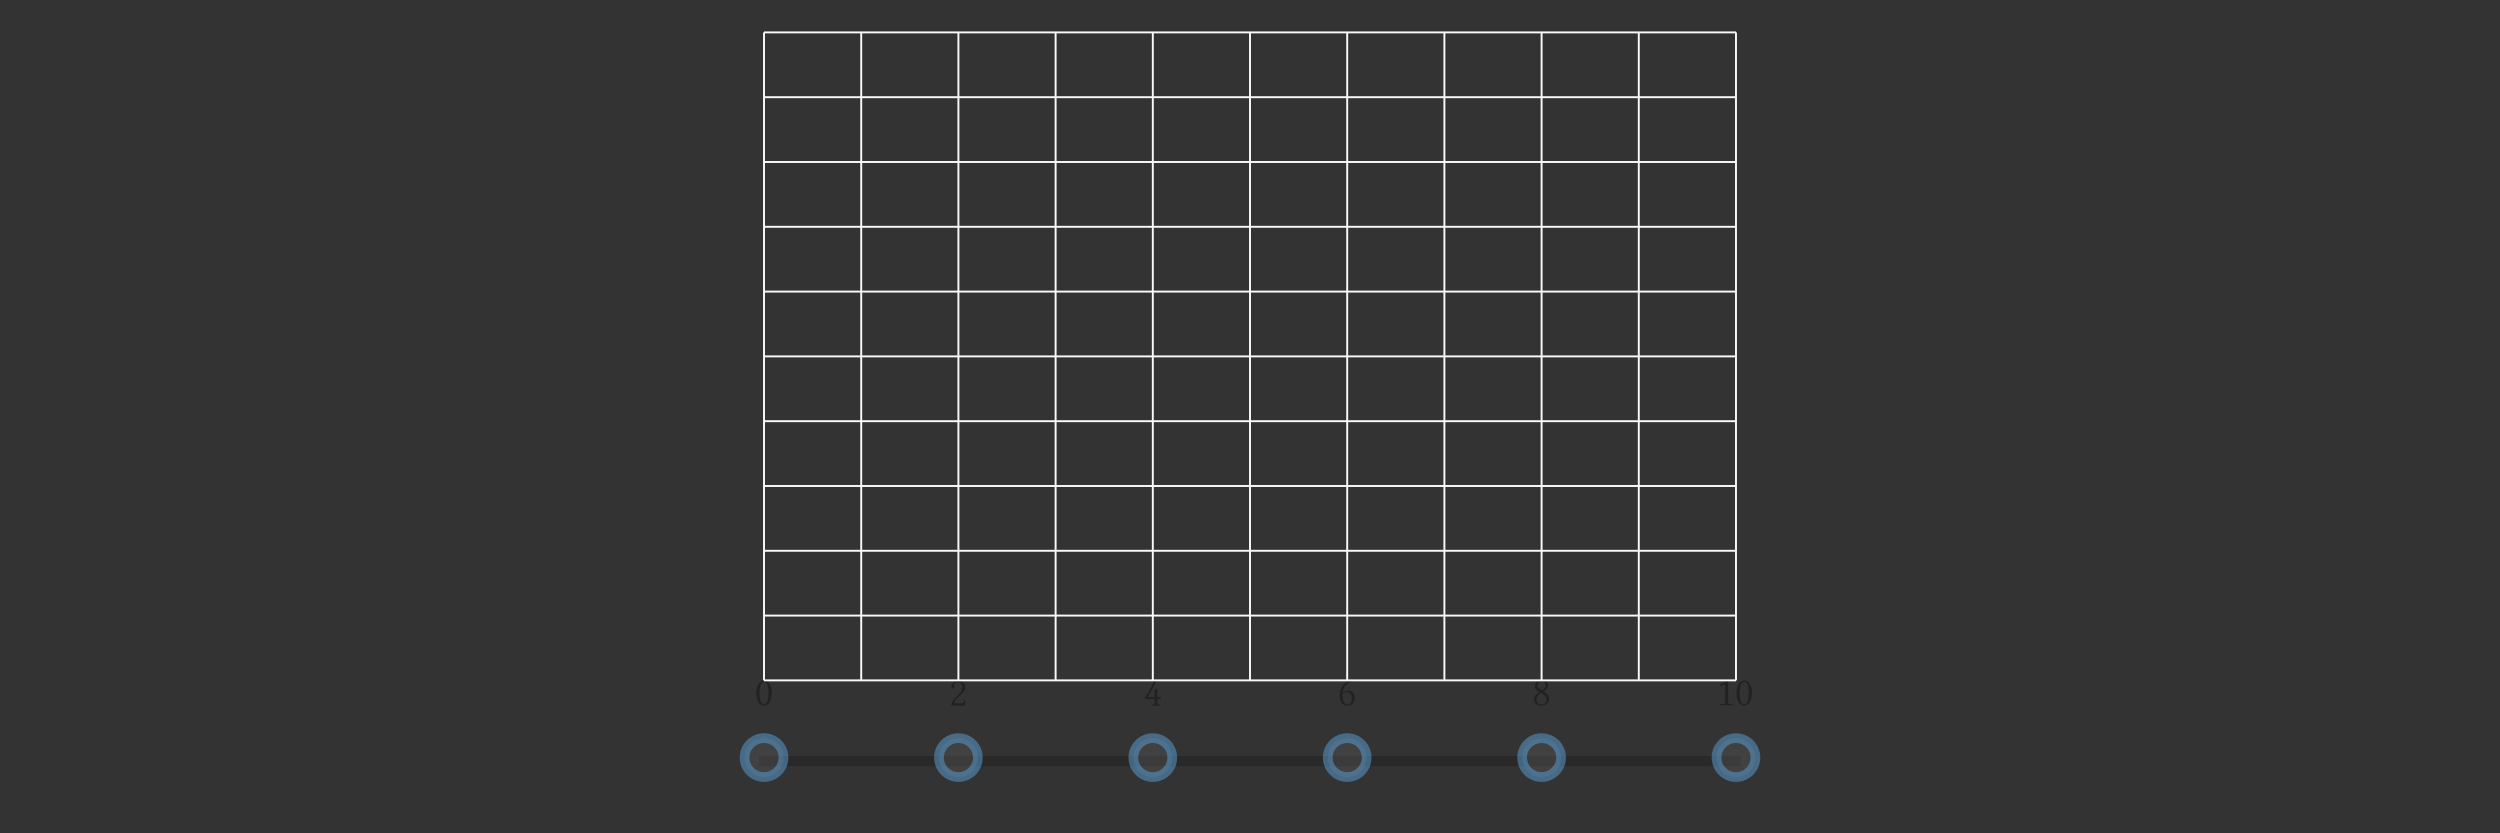 <?xml version="1.0" encoding="UTF-8"?>
<!DOCTYPE svg PUBLIC "-//W3C//DTD SVG 1.1//EN"
    "http://www.w3.org/Graphics/SVG/1.1/DTD/svg11.dtd"><svg xmlns="http://www.w3.org/2000/svg" height="250" stroke-opacity="1" viewBox="0 0 750 250" font-size="1" width="750" xmlns:xlink="http://www.w3.org/1999/xlink" stroke="rgb(0,0,0)" version="1.1"><rect x="0" y="0" width="750" height="250" fill="#333333" stroke="none"/><defs></defs><g stroke-linejoin="miter" stroke-opacity="0.2" fill-opacity="0.0" stroke="rgb(0,0,0)" stroke-width="2.916" fill="rgb(0,0,0)" stroke-linecap="butt" stroke-miterlimit="10.0"><path d="M 520.795,228.439 l -0,-0.194 h -291.59 l -0,0.194 Z"/></g><g stroke-linejoin="miter" stroke-opacity="1.0" fill-opacity="0.33" stroke="rgb(0,0,0)" fill-rule="evenodd" stroke-width="0.0" fill="rgb(0,0,0)" stroke-linecap="butt" stroke-miterlimit="10.0"><path d="M 514.818,211.566 ZM 517.242,205.416 c -0.245,-0 -0.812,0.232 -1.096 0.361l -0.155,-0.4 c 1.135,-0.529 1.573,-0.799 2.218 -1.264h 0.245 v 6.486 c 0,0.464 0.065,0.593 0.49 0.593h 0.67 c 0.039,-0 0.103,0.026 0.103 0.103v 0.284 l -1.767,-0.026 l -1.792,0.026 v -0.284 c 0.013,-0.039 0.026,-0.103 0.103 -0.103h 0.774 c 0.49,-0 0.49,-0.219 0.49 -0.593v -4.436 c 0,-0.438 0,-0.748 -0.284 -0.748ZM 520.466,211.566 ZM 523.29,204.565 c -0.554,-0 -1.367,0.542 -1.367 3.546c 0,1.057 0.193,3.185 1.328 3.185c 0.219,-0 0.838,-0.142 1.109 -1.148c 0.168,-0.619 0.258,-1.393 0.258 -2.514c 0,-1.638 -0.413,-2.553 -0.787 -2.876c -0.142,-0.129 -0.335,-0.193 -0.542 -0.193ZM 523.29,204.565 ZM 523.239,211.721 c -1.38,-0 -2.308,-1.767 -2.308 -3.74c 0,-2.411 1.148,-3.869 2.36 -3.869c 0.554,-0 1.109,0.348 1.483 0.851c 0.542,0.722 0.825,1.689 0.825 2.901c 0,2.863 -1.419,3.856 -2.36 3.856Z"/></g><g stroke-linejoin="miter" stroke-opacity="0.5" fill-opacity="0.4" stroke="rgb(93,165,218)" stroke-width="2.916" fill="rgb(85,85,85)" stroke-linecap="butt" stroke-miterlimit="10.0"><path d="M 526.627,227.273 c 0,-3.221 -2.611,-5.832 -5.832 -5.832c -3.221,-0 -5.832,2.611 -5.832 5.832c -0,3.221 2.611,5.832 5.832 5.832c 3.221,0 5.832,-2.611 5.832 -5.832Z"/></g><g stroke-linejoin="miter" stroke-opacity="1.0" fill-opacity="0.33" stroke="rgb(0,0,0)" fill-rule="evenodd" stroke-width="0.0" fill="rgb(0,0,0)" stroke-linecap="butt" stroke-miterlimit="10.0"><path d="M 459.64,211.566 ZM 462.503,204.423 c -0.735,-0 -1.212,0.58 -1.212 1.148c 0,0.374 0.155,0.825 0.928 1.328l 0.374,0.232 c 0.335,-0.245 1.122,-0.838 1.122 -1.496c 0,-0.567 -0.413,-1.212 -1.212 -1.212ZM 462.503,204.423 ZM 464.476,205.648 c 0,0.787 -0.89,1.406 -1.431 1.767l 0.748,0.49 c 0.632,0.413 0.954,0.98 0.954 1.689c 0,0.928 -0.761,2.128 -2.36 2.128c -1.29,-0 -2.179,-0.683 -2.179 -1.934c 0,-0.477 0.206,-1.032 0.709 -1.47c 0.309,-0.271 0.58,-0.503 0.89 -0.735l -0.219,-0.129 c -0.748,-0.464 -1.122,-0.967 -1.122 -1.651c 0,-0.941 0.851,-1.689 2.102 -1.689c 1.199,-0 1.909,0.658 1.909 1.534ZM 464.476,205.648 ZM 462.413,211.36 c 0.554,-0 1.522,-0.297 1.522 -1.522c 0,-0.58 -0.361,-1.161 -1.122 -1.625l -0.567,-0.348 c -1.044,0.696 -1.277,1.56 -1.277 1.921c 0,1.096 0.89,1.573 1.444 1.573Z"/></g><g stroke-linejoin="miter" stroke-opacity="0.5" fill-opacity="0.4" stroke="rgb(93,165,218)" stroke-width="2.916" fill="rgb(85,85,85)" stroke-linecap="butt" stroke-miterlimit="10.0"><path d="M 468.309,227.273 c 0,-3.221 -2.611,-5.832 -5.832 -5.832c -3.221,-0 -5.832,2.611 -5.832 5.832c -0,3.221 2.611,5.832 5.832 5.832c 3.221,0 5.832,-2.611 5.832 -5.832Z"/></g><g stroke-linejoin="miter" stroke-opacity="1.0" fill-opacity="0.33" stroke="rgb(0,0,0)" fill-rule="evenodd" stroke-width="0.0" fill="rgb(0,0,0)" stroke-linecap="butt" stroke-miterlimit="10.0"><path d="M 401.271,211.566 ZM 402.766,208.188 c -0.013,0.129 -0.013,0.322 -0.013 0.451c 0,2.166 0.967,2.708 1.612 2.708c 0.593,-0 1.225,-0.554 1.225 -1.896c 0,-0.606 -0.309,-1.844 -1.547 -1.844c -0.271,-0 -0.761,0.026 -1.277 0.58ZM 402.766,208.188 ZM 406.145,204.448 c -0.838,0.077 -1.56,0.297 -2.179 0.903c -0.593,0.58 -1.019,1.444 -1.161 2.476c 0.297,-0.361 1.006,-0.632 1.496 -0.632c 1.909,-0 2.154,1.573 2.154 2.166c 0,0.877 -0.438,2.36 -2.218 2.36c -0.941,-0 -2.373,-0.554 -2.373 -3.121c 0,-1.186 0.4,-2.347 1.29 -3.237c 0.825,-0.838 1.689,-1.186 2.953 -1.251Z"/></g><g stroke-linejoin="miter" stroke-opacity="0.5" fill-opacity="0.4" stroke="rgb(93,165,218)" stroke-width="2.916" fill="rgb(85,85,85)" stroke-linecap="butt" stroke-miterlimit="10.0"><path d="M 409.991,227.273 c 0,-3.221 -2.611,-5.832 -5.832 -5.832c -3.221,-0 -5.832,2.611 -5.832 5.832c -0,3.221 2.611,5.832 5.832 5.832c 3.221,0 5.832,-2.611 5.832 -5.832Z"/></g><g stroke-linejoin="miter" stroke-opacity="1.0" fill-opacity="0.33" stroke="rgb(0,0,0)" fill-rule="evenodd" stroke-width="0.0" fill="rgb(0,0,0)" stroke-linecap="butt" stroke-miterlimit="10.0"><path d="M 343.01,211.708 ZM 346.337,207.131 c 0,-0.09 0.013,-0.193 0.129 -0.258c 0.142,-0.103 0.374,-0.219 0.567 -0.219c 0.168,-0 0.18,0.142 0.18 0.4v 2.076 h 1.044 l -0.077,0.606 h -0.967 v 1.07 c 0,0.361 0.052,0.542 0.425 0.542h 0.348 c 0.077,-0 0.09,0.065 0.09 0.09v 0.284 c 0,-0 -0.825,-0.026 -1.367 -0.026c -0.49,-0 -1.251,0.026 -1.251 0.026v -0.284 c 0,-0.026 0.013,-0.09 0.09 -0.09h 0.348 c 0.4,-0 0.438,-0.168 0.438 -0.542v -1.07 h -2.527 c -0.052,-0 -0.077,-0.026 -0.116 -0.077l -0.103,-0.142 l -0.155,-0.271 c -0.013,-0 -0.013,-0.013 -0.013 -0.026c 0,-0.013 0.013,-0.026 0.026 -0.039c 0.838,-0.928 2.321,-3.804 2.785 -4.861c 0.013,-0.052 0.039,-0.065 0.09 -0.065c 0.013,-0 0.297,0.116 0.451 0.142c -0.58,1.56 -1.534,3.237 -2.476 4.732h 2.037 v -1.999 Z"/></g><g stroke-linejoin="miter" stroke-opacity="0.5" fill-opacity="0.4" stroke="rgb(93,165,218)" stroke-width="2.916" fill="rgb(85,85,85)" stroke-linecap="butt" stroke-miterlimit="10.0"><path d="M 351.673,227.273 c 0,-3.221 -2.611,-5.832 -5.832 -5.832c -3.221,-0 -5.832,2.611 -5.832 5.832c -0,3.221 2.611,5.832 5.832 5.832c 3.221,0 5.832,-2.611 5.832 -5.832Z"/></g><g stroke-linejoin="miter" stroke-opacity="1.0" fill-opacity="0.33" stroke="rgb(0,0,0)" fill-rule="evenodd" stroke-width="0.0" fill="rgb(0,0,0)" stroke-linecap="butt" stroke-miterlimit="10.0"><path d="M 284.667,211.721 ZM 285.415,206.009 c 0,-0.735 0.709,-1.741 2.063 -1.741c 0.993,-0 2.154,0.374 2.154 1.857c 0,0.98 -0.503,1.47 -1.199 2.141l -1.225,1.186 c -0.065,0.065 -0.928,0.916 -0.928 1.522h 2.192 c 0.438,-0 0.67,-0.219 0.851 -0.928l 0.322,0.052 l -0.258,1.625 h -3.985 c 0,-0.722 0.116,-1.277 1.315 -2.502l 0.903,-0.89 c 0.722,-0.735 1.019,-1.367 1.019 -2.154c 0,-1.173 -0.799,-1.509 -1.238 -1.509c -0.89,-0 -1.135,0.464 -1.135 0.774c 0,0.103 0.026,0.206 0.052 0.297c 0.026,0.09 0.052,0.18 0.052 0.284c 0,0.335 -0.258,0.464 -0.464 0.464c -0.284,-0 -0.49,-0.219 -0.49 -0.477Z"/></g><g stroke-linejoin="miter" stroke-opacity="0.5" fill-opacity="0.4" stroke="rgb(93,165,218)" stroke-width="2.916" fill="rgb(85,85,85)" stroke-linecap="butt" stroke-miterlimit="10.0"><path d="M 293.355,227.273 c 0,-3.221 -2.611,-5.832 -5.832 -5.832c -3.221,-0 -5.832,2.611 -5.832 5.832c -0,3.221 2.611,5.832 5.832 5.832c 3.221,0 5.832,-2.611 5.832 -5.832Z"/></g><g stroke-linejoin="miter" stroke-opacity="1.0" fill-opacity="0.33" stroke="rgb(0,0,0)" fill-rule="evenodd" stroke-width="0.0" fill="rgb(0,0,0)" stroke-linecap="butt" stroke-miterlimit="10.0"><path d="M 226.407,211.566 ZM 229.231,204.565 c -0.554,-0 -1.367,0.542 -1.367 3.546c 0,1.057 0.193,3.185 1.328 3.185c 0.219,-0 0.838,-0.142 1.109 -1.148c 0.168,-0.619 0.258,-1.393 0.258 -2.514c 0,-1.638 -0.413,-2.553 -0.787 -2.876c -0.142,-0.129 -0.335,-0.193 -0.542 -0.193ZM 229.231,204.565 ZM 229.179,211.721 c -1.38,-0 -2.308,-1.767 -2.308 -3.74c 0,-2.411 1.148,-3.869 2.36 -3.869c 0.554,-0 1.109,0.348 1.483 0.851c 0.542,0.722 0.825,1.689 0.825 2.901c 0,2.863 -1.419,3.856 -2.36 3.856Z"/></g><g stroke-linejoin="miter" stroke-opacity="0.5" fill-opacity="0.4" stroke="rgb(93,165,218)" stroke-width="2.916" fill="rgb(85,85,85)" stroke-linecap="butt" stroke-miterlimit="10.0"><path d="M 235.037,227.273 c 0,-3.221 -2.611,-5.832 -5.832 -5.832c -3.221,-0 -5.832,2.611 -5.832 5.832c -0,3.221 2.611,5.832 5.832 5.832c 3.221,0 5.832,-2.611 5.832 -5.832Z"/></g><g stroke-linejoin="miter" stroke-opacity="0.0" fill-opacity="0.0" stroke="rgb(0,0,0)" stroke-width="0.0" fill="rgb(0,0,0)" stroke-linecap="butt" stroke-miterlimit="10.0"><path d="M 520.795,204.113 l -0,-194.393 h -291.59 l -0,194.393 Z"/></g><g stroke-linejoin="miter" stroke-opacity="1.0" fill-opacity="0.0" stroke="rgb(250,250,250)" stroke-width="0.578" fill="rgb(0,0,0)" stroke-linecap="butt" stroke-miterlimit="10.0"><path d="M 520.795,204.113 v -194.393 "/></g><g stroke-linejoin="miter" stroke-opacity="1.0" fill-opacity="0.0" stroke="rgb(250,250,250)" stroke-width="0.578" fill="rgb(0,0,0)" stroke-linecap="butt" stroke-miterlimit="10.0"><path d="M 491.636,204.113 v -194.393 "/></g><g stroke-linejoin="miter" stroke-opacity="1.0" fill-opacity="0.0" stroke="rgb(250,250,250)" stroke-width="0.578" fill="rgb(0,0,0)" stroke-linecap="butt" stroke-miterlimit="10.0"><path d="M 462.477,204.113 v -194.393 "/></g><g stroke-linejoin="miter" stroke-opacity="1.0" fill-opacity="0.0" stroke="rgb(250,250,250)" stroke-width="0.578" fill="rgb(0,0,0)" stroke-linecap="butt" stroke-miterlimit="10.0"><path d="M 433.318,204.113 v -194.393 "/></g><g stroke-linejoin="miter" stroke-opacity="1.0" fill-opacity="0.0" stroke="rgb(250,250,250)" stroke-width="0.578" fill="rgb(0,0,0)" stroke-linecap="butt" stroke-miterlimit="10.0"><path d="M 404.159,204.113 v -194.393 "/></g><g stroke-linejoin="miter" stroke-opacity="1.0" fill-opacity="0.0" stroke="rgb(250,250,250)" stroke-width="0.578" fill="rgb(0,0,0)" stroke-linecap="butt" stroke-miterlimit="10.0"><path d="M 375,204.113 v -194.393 "/></g><g stroke-linejoin="miter" stroke-opacity="1.0" fill-opacity="0.0" stroke="rgb(250,250,250)" stroke-width="0.578" fill="rgb(0,0,0)" stroke-linecap="butt" stroke-miterlimit="10.0"><path d="M 345.841,204.113 v -194.393 "/></g><g stroke-linejoin="miter" stroke-opacity="1.0" fill-opacity="0.0" stroke="rgb(250,250,250)" stroke-width="0.578" fill="rgb(0,0,0)" stroke-linecap="butt" stroke-miterlimit="10.0"><path d="M 316.682,204.113 v -194.393 "/></g><g stroke-linejoin="miter" stroke-opacity="1.0" fill-opacity="0.0" stroke="rgb(250,250,250)" stroke-width="0.578" fill="rgb(0,0,0)" stroke-linecap="butt" stroke-miterlimit="10.0"><path d="M 287.523,204.113 v -194.393 "/></g><g stroke-linejoin="miter" stroke-opacity="1.0" fill-opacity="0.0" stroke="rgb(250,250,250)" stroke-width="0.578" fill="rgb(0,0,0)" stroke-linecap="butt" stroke-miterlimit="10.0"><path d="M 258.364,204.113 v -194.393 "/></g><g stroke-linejoin="miter" stroke-opacity="1.0" fill-opacity="0.0" stroke="rgb(250,250,250)" stroke-width="0.578" fill="rgb(0,0,0)" stroke-linecap="butt" stroke-miterlimit="10.0"><path d="M 229.205,204.113 v -194.393 "/></g><g stroke-linejoin="miter" stroke-opacity="1.0" fill-opacity="0.0" stroke="rgb(250,250,250)" stroke-width="0.578" fill="rgb(0,0,0)" stroke-linecap="butt" stroke-miterlimit="10.0"><path d="M 229.205,9.72 h 291.59 "/></g><g stroke-linejoin="miter" stroke-opacity="1.0" fill-opacity="0.0" stroke="rgb(250,250,250)" stroke-width="0.578" fill="rgb(0,0,0)" stroke-linecap="butt" stroke-miterlimit="10.0"><path d="M 229.205,29.159 h 291.59 "/></g><g stroke-linejoin="miter" stroke-opacity="1.0" fill-opacity="0.0" stroke="rgb(250,250,250)" stroke-width="0.578" fill="rgb(0,0,0)" stroke-linecap="butt" stroke-miterlimit="10.0"><path d="M 229.205,48.598 h 291.59 "/></g><g stroke-linejoin="miter" stroke-opacity="1.0" fill-opacity="0.0" stroke="rgb(250,250,250)" stroke-width="0.578" fill="rgb(0,0,0)" stroke-linecap="butt" stroke-miterlimit="10.0"><path d="M 229.205,68.038 h 291.59 "/></g><g stroke-linejoin="miter" stroke-opacity="1.0" fill-opacity="0.0" stroke="rgb(250,250,250)" stroke-width="0.578" fill="rgb(0,0,0)" stroke-linecap="butt" stroke-miterlimit="10.0"><path d="M 229.205,87.477 h 291.59 "/></g><g stroke-linejoin="miter" stroke-opacity="1.0" fill-opacity="0.0" stroke="rgb(250,250,250)" stroke-width="0.578" fill="rgb(0,0,0)" stroke-linecap="butt" stroke-miterlimit="10.0"><path d="M 229.205,106.916 h 291.59 "/></g><g stroke-linejoin="miter" stroke-opacity="1.0" fill-opacity="0.0" stroke="rgb(250,250,250)" stroke-width="0.578" fill="rgb(0,0,0)" stroke-linecap="butt" stroke-miterlimit="10.0"><path d="M 229.205,126.356 h 291.59 "/></g><g stroke-linejoin="miter" stroke-opacity="1.0" fill-opacity="0.0" stroke="rgb(250,250,250)" stroke-width="0.578" fill="rgb(0,0,0)" stroke-linecap="butt" stroke-miterlimit="10.0"><path d="M 229.205,145.795 h 291.59 "/></g><g stroke-linejoin="miter" stroke-opacity="1.0" fill-opacity="0.0" stroke="rgb(250,250,250)" stroke-width="0.578" fill="rgb(0,0,0)" stroke-linecap="butt" stroke-miterlimit="10.0"><path d="M 229.205,165.234 h 291.59 "/></g><g stroke-linejoin="miter" stroke-opacity="1.0" fill-opacity="0.0" stroke="rgb(250,250,250)" stroke-width="0.578" fill="rgb(0,0,0)" stroke-linecap="butt" stroke-miterlimit="10.0"><path d="M 229.205,184.674 h 291.59 "/></g><g stroke-linejoin="miter" stroke-opacity="1.0" fill-opacity="0.0" stroke="rgb(250,250,250)" stroke-width="0.578" fill="rgb(0,0,0)" stroke-linecap="butt" stroke-miterlimit="10.0"><path d="M 229.205,204.113 h 291.59 "/></g></svg>